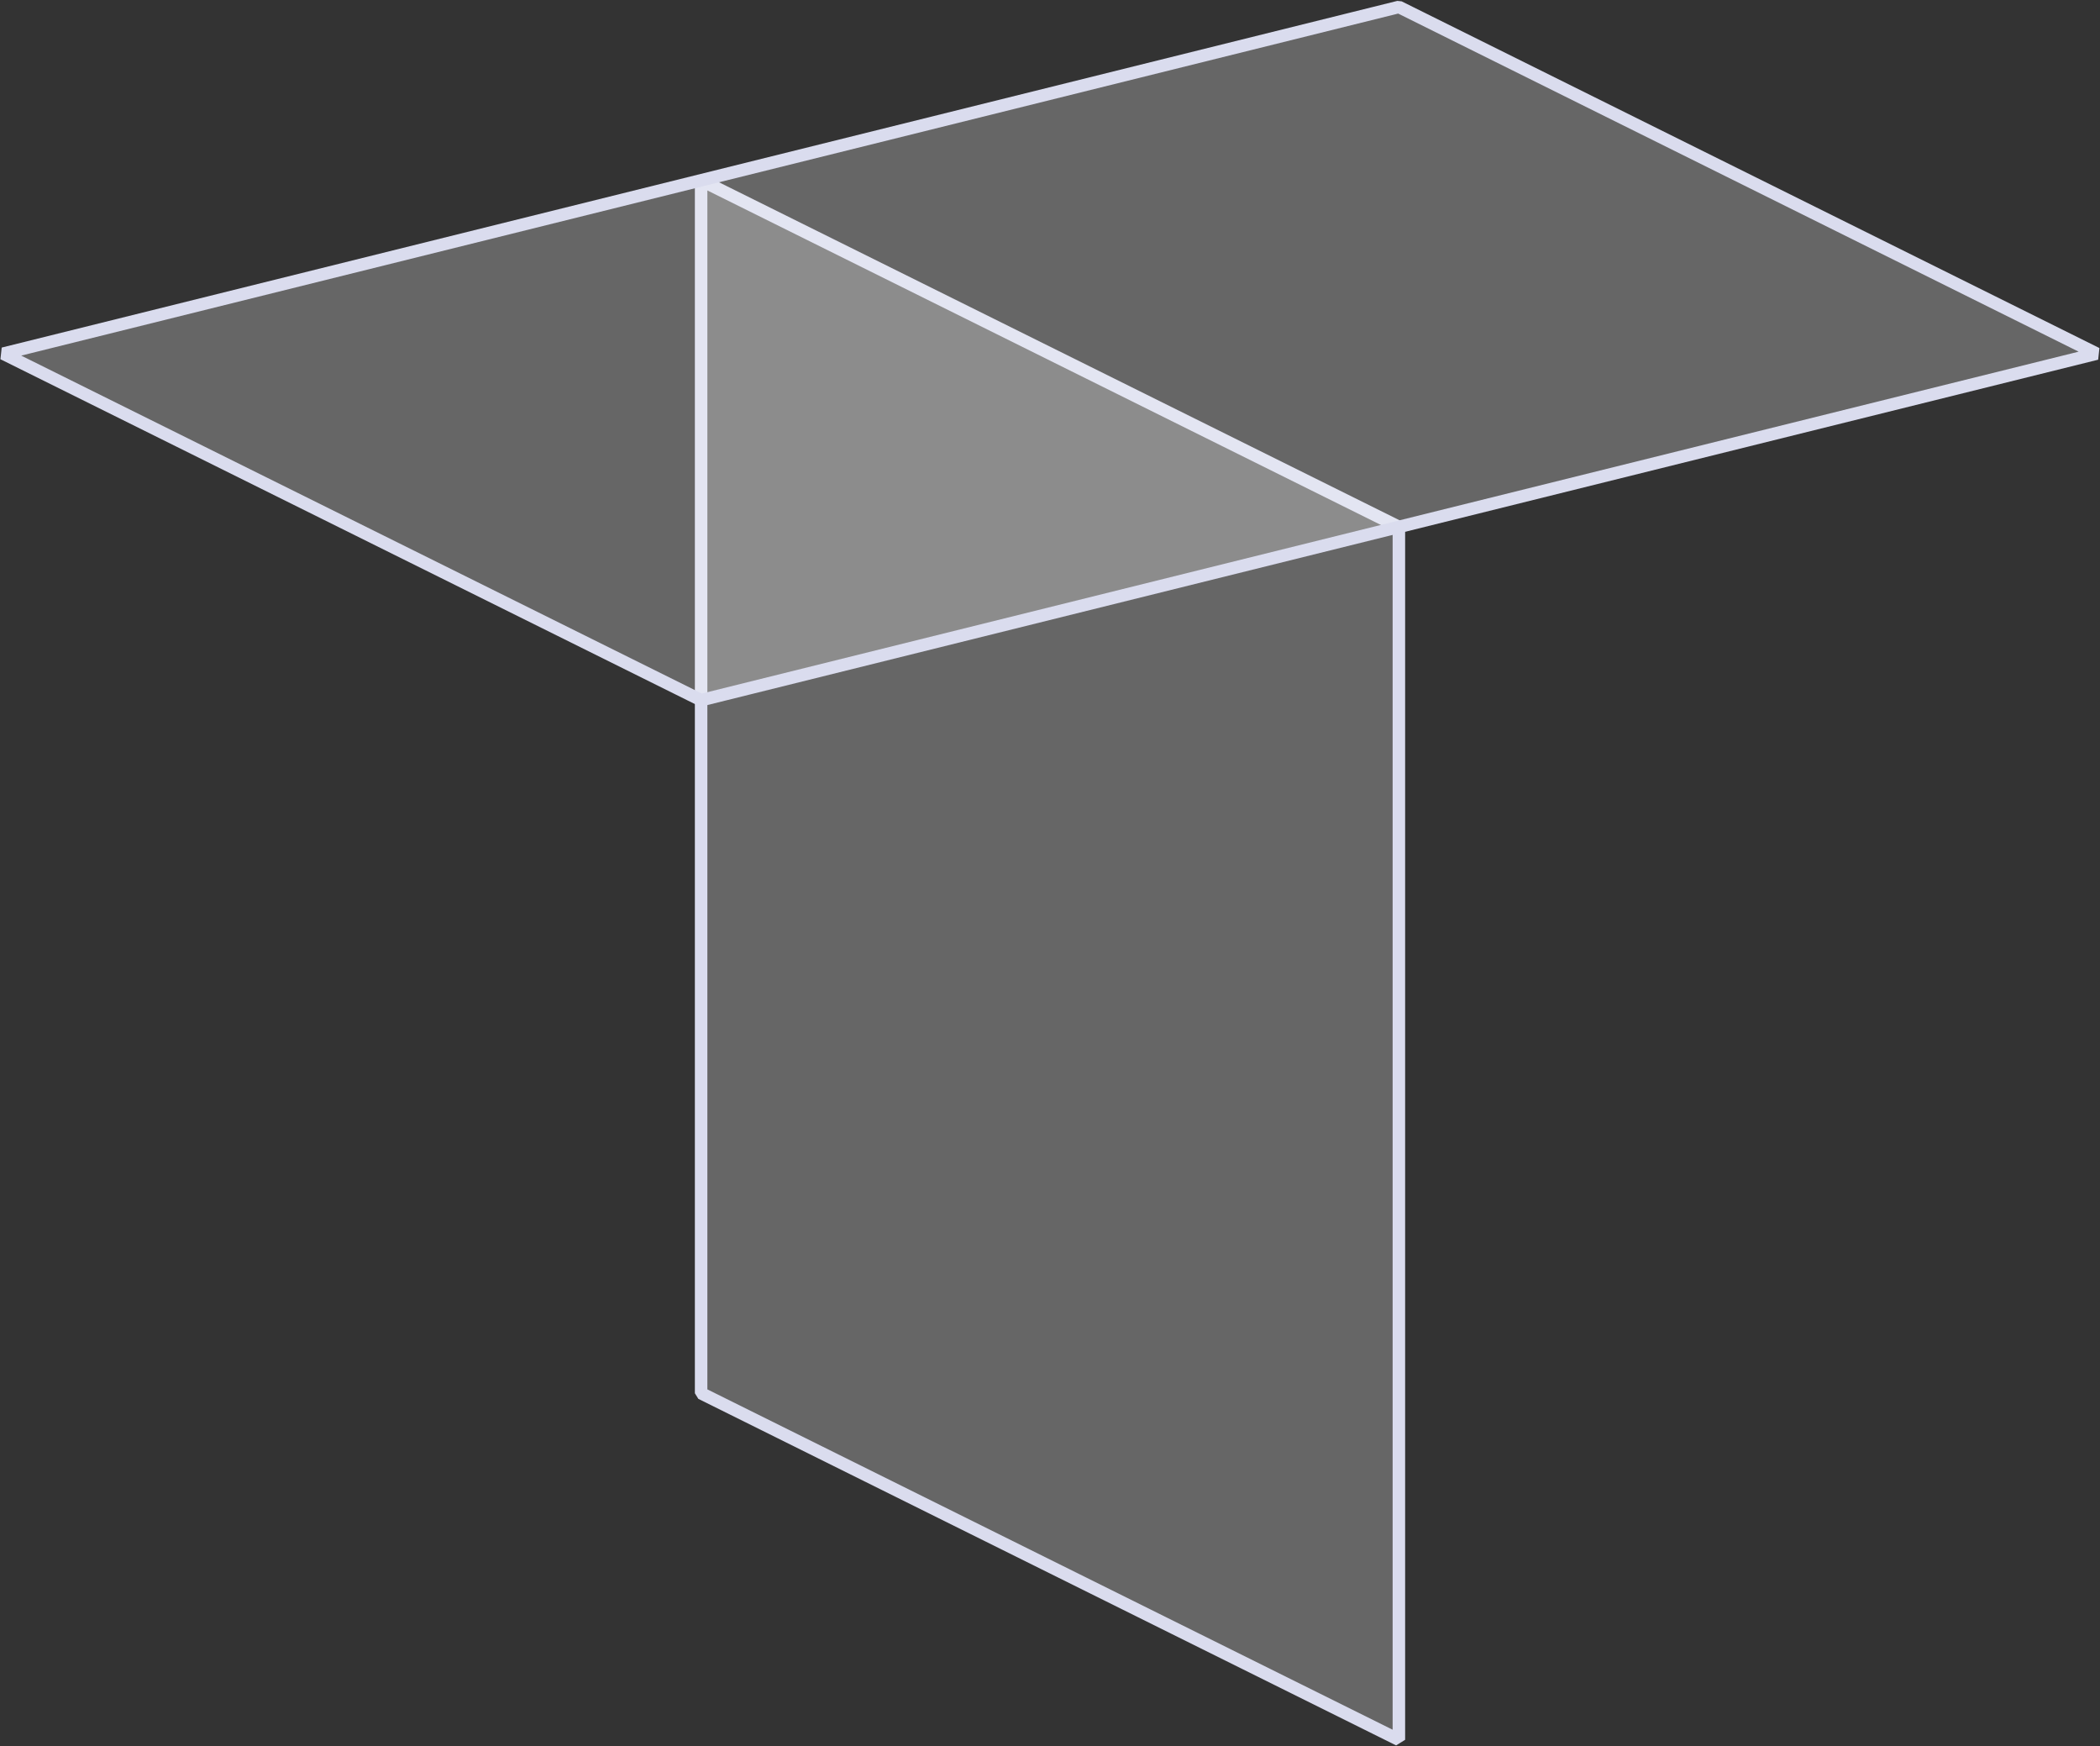 <svg width="504" height="419" viewBox="0 0 504 419" fill="none" xmlns="http://www.w3.org/2000/svg">
<rect x="0" y="0" width="504" height="419" fill="#333333" stroke="none"/>
<g>
<path d="M335.732 417.436L168.268 334.289V43.276L335.732 126.423V417.436Z" fill="white" fill-opacity="0.25" stroke="#DADCEE" stroke-width="3" stroke-linejoin="bevel"/>
<path d="M335.732 1.668L0.77 84.85L168.268 167.996L503.195 84.85L335.732 1.668Z" fill="white" fill-opacity="0.25" stroke="#DADCEE" stroke-width="3" stroke-linejoin="bevel"/>
</g>
<defs>
<filter id="filter0_b_7_15" x="-4" y="-4" width="512" height="427" filterUnits="userSpaceOnUse" color-interpolation-filters="sRGB">
<feFlood flood-opacity="0" result="BackgroundImageFix"/>
<feGaussianBlur in="BackgroundImage" stdDeviation="2"/>
<feComposite in2="SourceAlpha" operator="in" result="effect1_backgroundBlur_7_15"/>
<feBlend mode="normal" in="SourceGraphic" in2="effect1_backgroundBlur_7_15" result="shape"/>
</filter>
</defs>
</svg>
